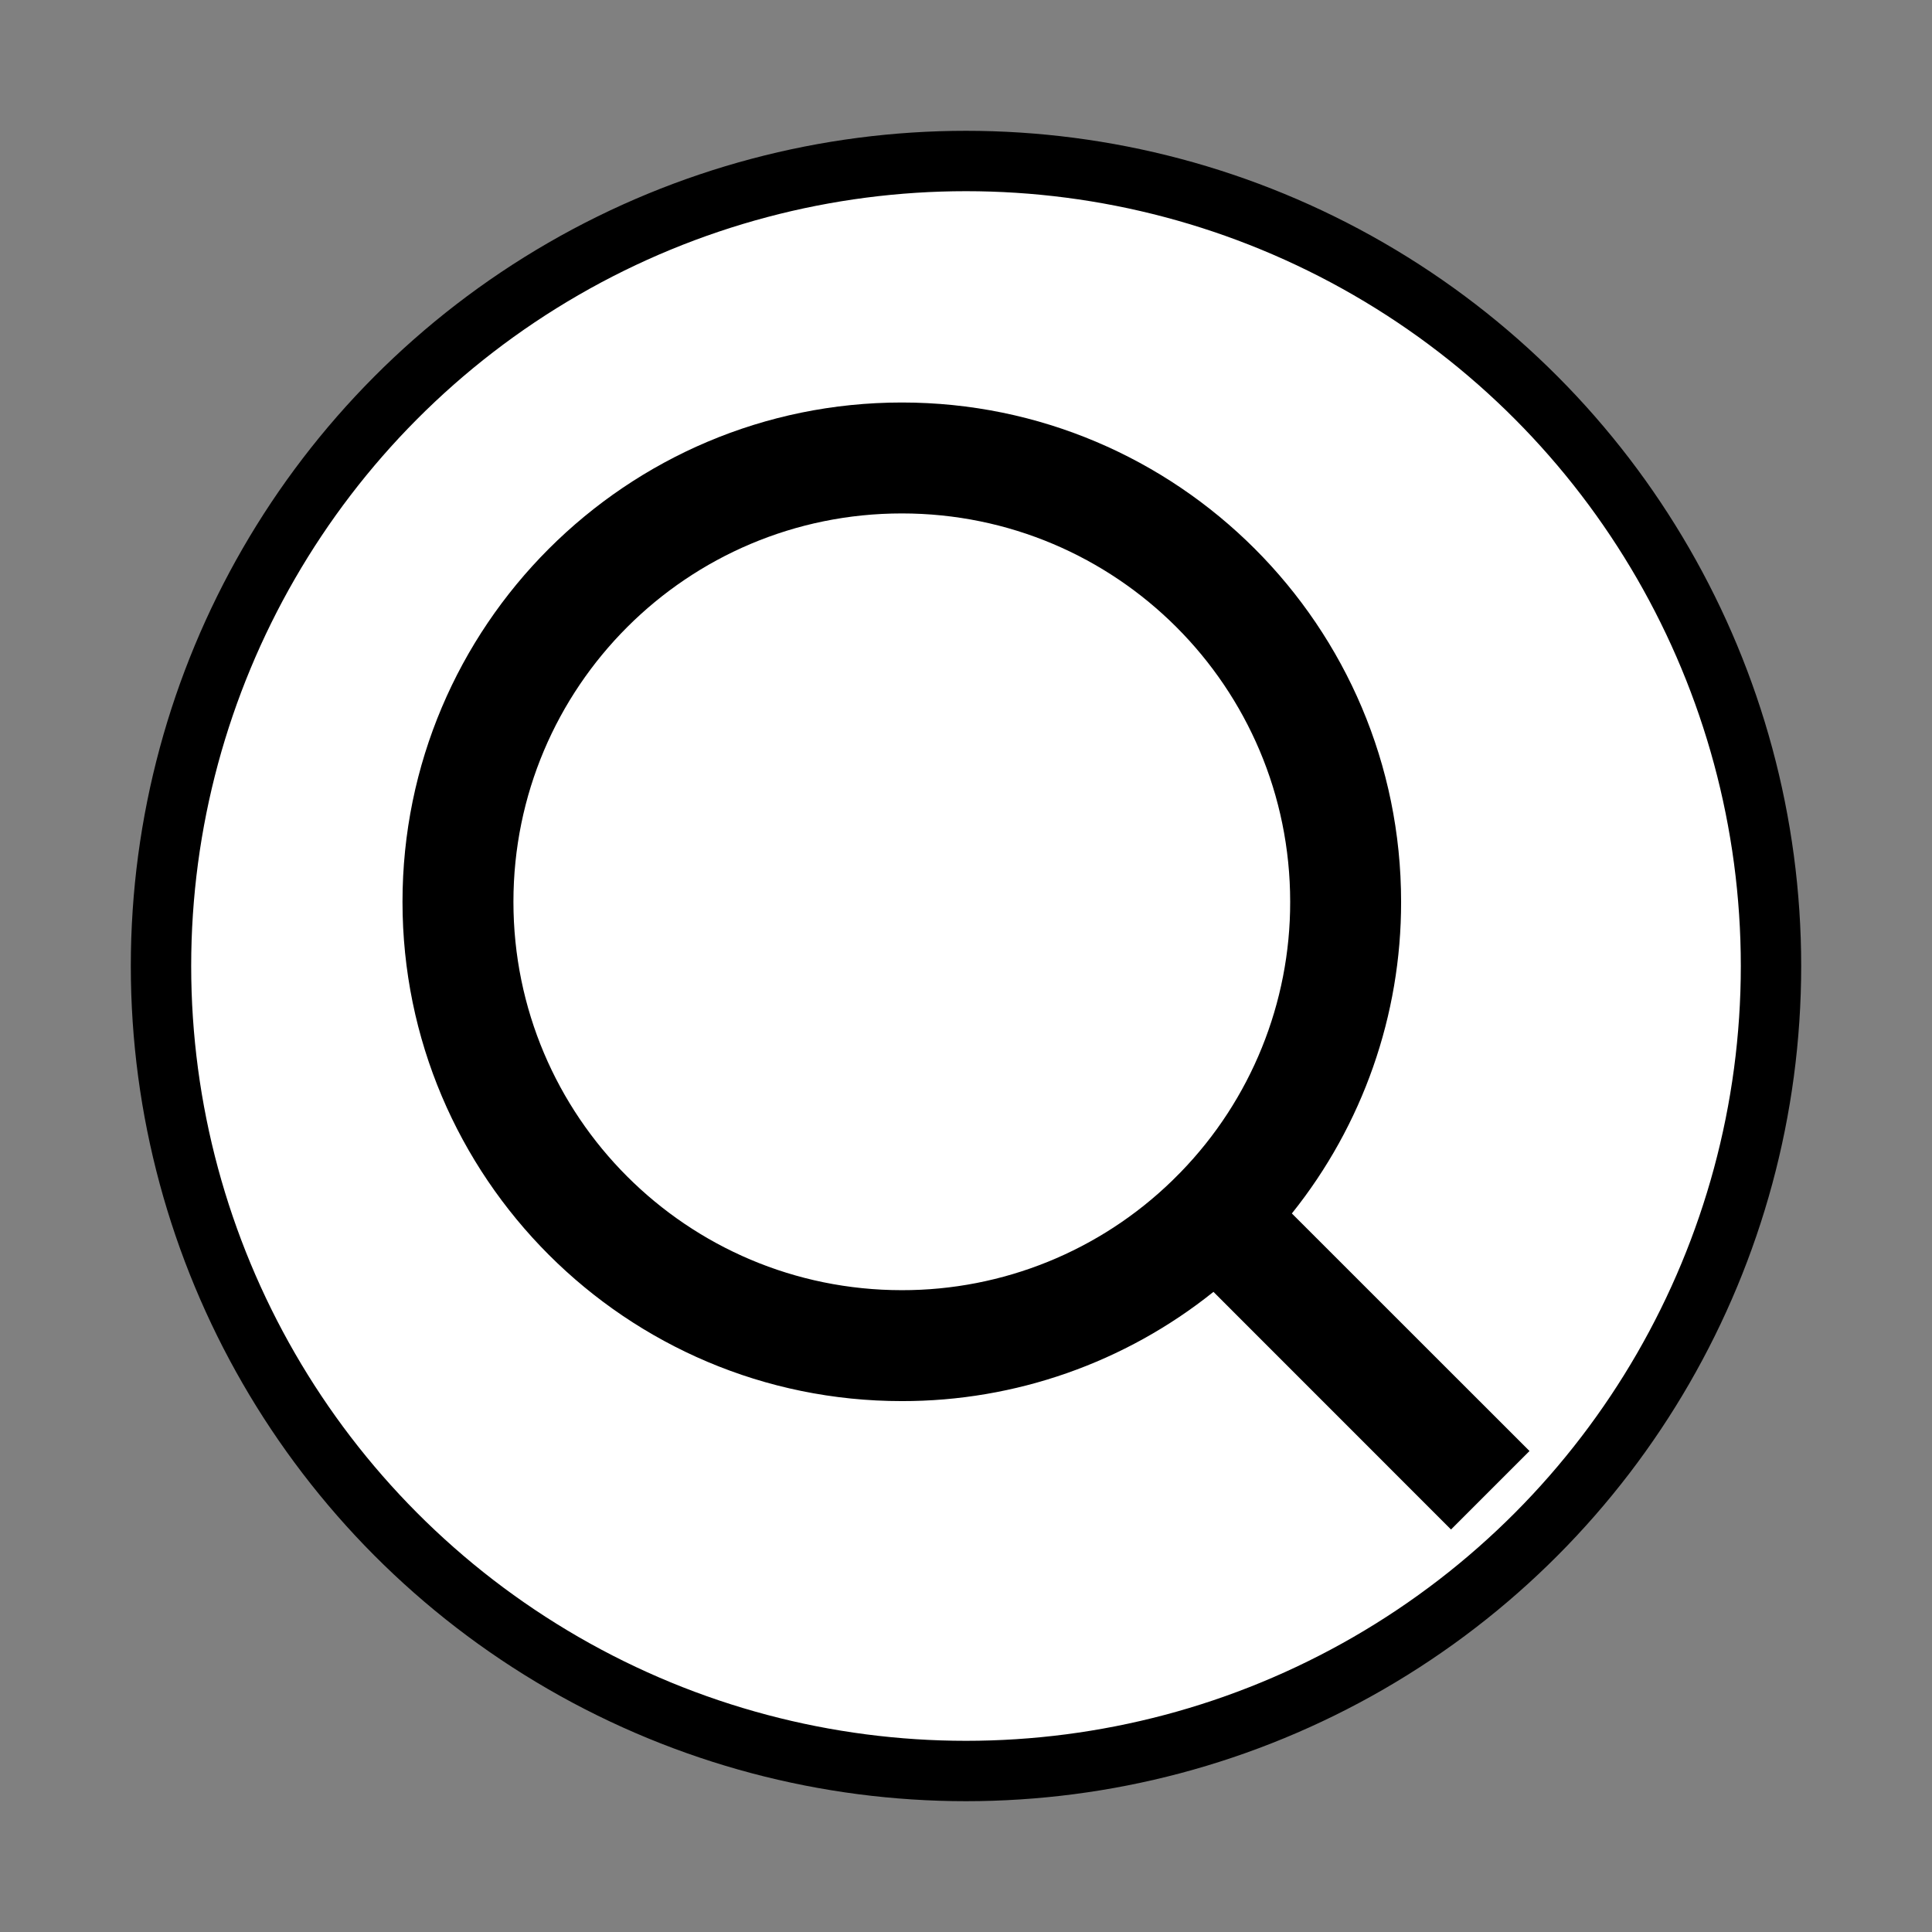 <?xml version="1.0" encoding="utf-8"?>
<svg viewBox="0 0 24 24" width="24" height="24" xmlns="http://www.w3.org/2000/svg">
  <rect x="0" y="0" width="24" height="24" fill="#808080" stroke="none"/>
  <ellipse style="stroke: rgb(0, 0, 0); fill: rgb(255, 255, 255); stroke-width: 0.75px;" cx="12" cy="12" rx="10" ry="10"/>
  <path fill="none" d="M0 0h24v24H0z"/>
  <path d="M 16.048 15.074 L 19 18.025 L 18.025 19 L 15.074 16.048 C 13.976 16.928 12.61 17.407 11.203 17.405 C 7.779 17.405 5 14.626 5 11.203 C 5 7.779 7.779 5 11.203 5 C 14.626 5 17.405 7.779 17.405 11.203 C 17.407 12.61 16.928 13.976 16.048 15.074 Z M 14.666 14.562 C 15.54 13.663 16.029 12.457 16.027 11.203 C 16.027 8.537 13.868 6.378 11.203 6.378 C 8.537 6.378 6.378 8.537 6.378 11.203 C 6.378 13.868 8.537 16.027 11.203 16.027 C 12.457 16.029 13.663 15.54 14.562 14.666 L 14.666 14.562 Z"/>
</svg>